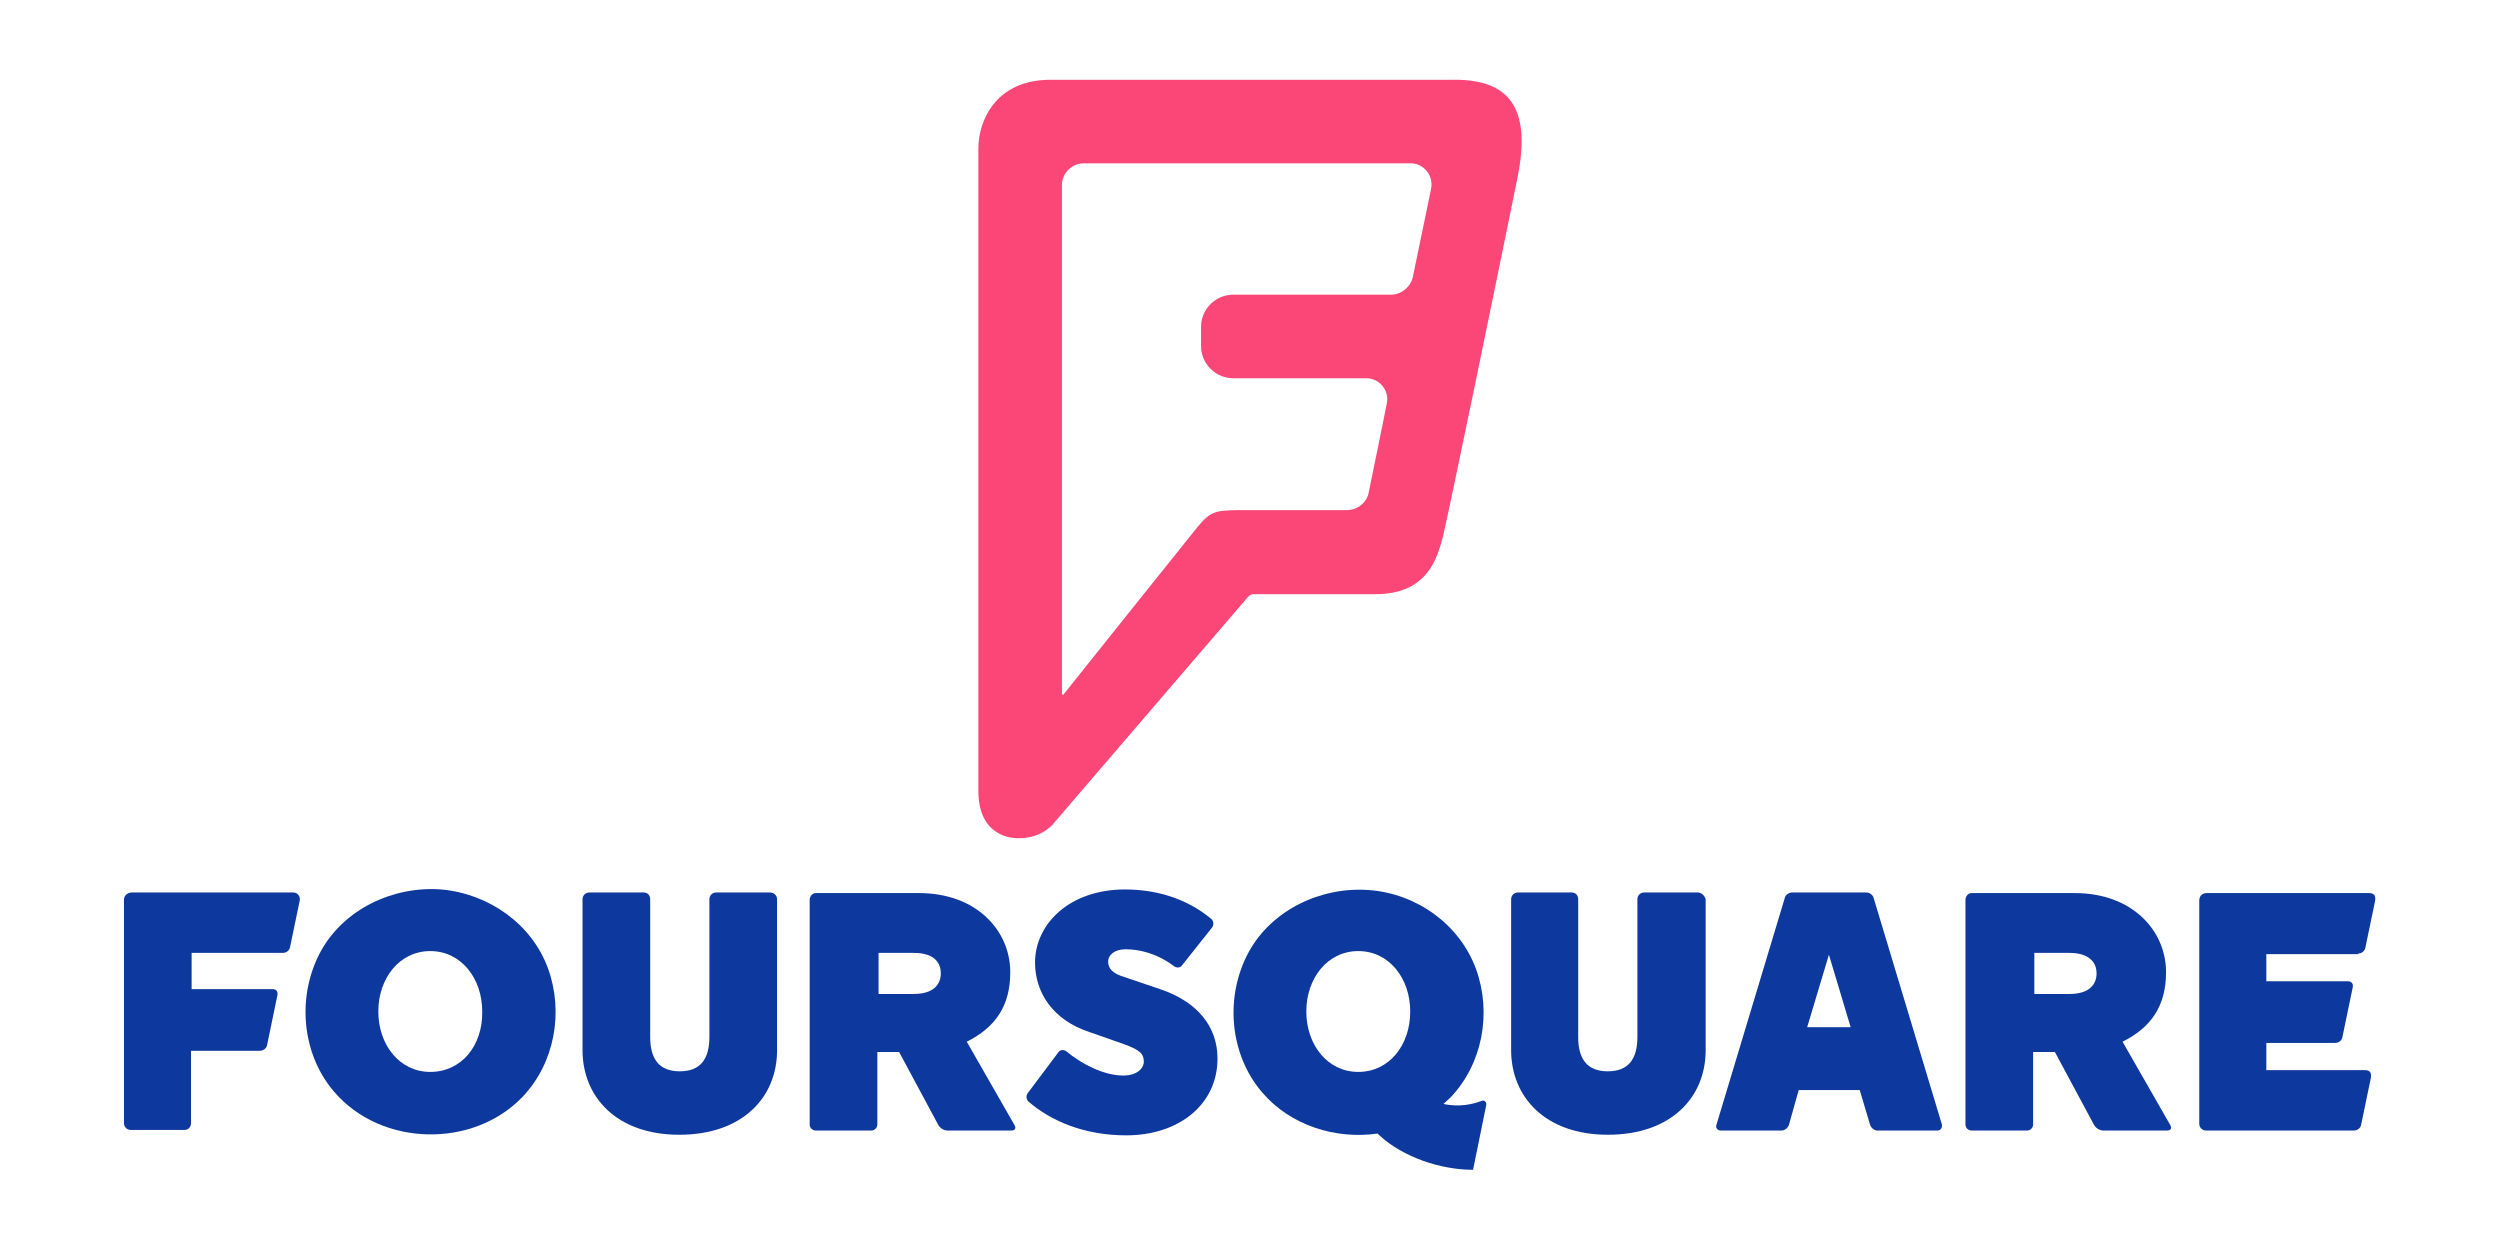 <?xml version="1.0" encoding="UTF-8" standalone="no"?>
<!-- Generator: Adobe Illustrator 18.0.0, SVG Export Plug-In . SVG Version: 6.00 Build 0)  -->

<svg
   xmlns:dc="http://purl.org/dc/elements/1.1/"
   xmlns:cc="http://creativecommons.org/ns#"
   xmlns:rdf="http://www.w3.org/1999/02/22-rdf-syntax-ns#"
   xmlns:svg="http://www.w3.org/2000/svg"
   xmlns="http://www.w3.org/2000/svg"
   xmlns:sodipodi="http://sodipodi.sourceforge.net/DTD/sodipodi-0.dtd"
   xmlns:inkscape="http://www.inkscape.org/namespaces/inkscape"
   version="1.1"
   id="Layer_1"
   x="0px"
   y="0px"
   viewBox="0 0 120 60"
   enable-background="new 0 0 372.7 223.6"
   xml:space="preserve"
   sodipodi:docname="foursquare-ar21.svg"
   width="120"
   height="60"
   inkscape:version="0.92.3 (2405546, 2018-03-11)"><defs
   id="defs27" /><sodipodi:namedview
   pagecolor="#ffffff"
   bordercolor="#666666"
   borderopacity="1"
   objecttolerance="10"
   gridtolerance="10"
   guidetolerance="10"
   inkscape:pageopacity="0"
   inkscape:pageshadow="2"
   inkscape:window-width="1920"
   inkscape:window-height="1001"
   id="namedview25"
   showgrid="false"
   inkscape:zoom="3.6383149"
   inkscape:cx="70.093162"
   inkscape:cy="12.466722"
   inkscape:window-x="-9"
   inkscape:window-y="-9"
   inkscape:window-maximized="1"
   inkscape:current-layer="Layer_1" />










<g
   id="g860"
   transform="translate(0,1.294)"><g
     transform="matrix(0.29,0,0,0.29,5.95,-10.017)"
     id="g846"><path
       style="fill:#0d389e"
       inkscape:connector-curvature="0"
       d="M 106.9,177.8 H 98 c -0.6,0 -1.1,0.5 -1.1,1.1 v 22.8 c 0,3.7 -1.5,5.7 -4.9,5.7 -3.4,0 -4.9,-2 -4.9,-5.7 v -22.8 c 0,-0.6 -0.4,-1.1 -1.1,-1.1 h -9 c -0.6,0 -1.1,0.5 -1.1,1.1 v 25 c 0,7.7 5.6,14 16,14 10.5,0 16.2,-6.2 16.2,-14 v -25 c 0,-0.6 -0.5,-1.1 -1.2,-1.1"
       id="path2" /><path
       style="fill:#0d389e"
       inkscape:connector-curvature="0"
       d="m 171.5,193.8 -6.5,-2.2 c -1.9,-0.7 -2.1,-1.7 -2.1,-2.4 0,-1 1,-2 2.9,-2 2.1,0 5.1,0.6 8,2.8 0.4,0.3 1,0.3 1.3,-0.1 l 5,-6.3 c 0.3,-0.4 0.3,-1 -0.1,-1.4 -4.3,-3.6 -9.5,-4.9 -14.3,-4.9 -9.3,0 -14.9,5.8 -14.9,12.1 0,4.9 2.9,9.5 9,11.5 l 5.7,2 c 2.8,1 3.3,1.7 3.3,2.9 0,1.1 -1.1,2.3 -3.4,2.3 -3.2,0 -6.9,-1.9 -9.4,-4 -0.4,-0.3 -1,-0.3 -1.3,0.1 l -5.1,6.8 c -0.3,0.4 -0.3,1 0.1,1.4 3.7,3.2 9.2,5.6 16.2,5.6 8.7,0 15.1,-5.1 15.1,-12.7 0,-5.3 -3.3,-9.4 -9.5,-11.5"
       id="path4" /><path
       style="fill:#0d389e"
       inkscape:connector-curvature="0"
       d="m 130.7,194.6 h -5.8 v -6.8 h 5.8 c 3.3,0 4.5,1.5 4.5,3.4 0,1.9 -1.3,3.4 -4.5,3.4 m 8.8,7.9 c 4.8,-2.4 7.2,-6 7.2,-11.5 0,-6.9 -5.6,-13.1 -15.1,-13.1 h -17.1 c -0.6,0 -1,0.6 -1,1.1 v 37.2 c 0,0.6 0.5,1 1,1 h 9.2 c 0.6,0 1,-0.5 1,-1 v -12 h 3.6 l 6.5,12.1 c 0.3,0.5 0.9,0.9 1.5,0.9 h 10.6 c 0.6,0 0.8,-0.4 0.5,-0.9 z"
       id="path6" /><path
       style="fill:#0d389e"
       inkscape:connector-curvature="0"
       d="M 28,177.8 H 1.3 C 0.5,177.8 0,178.4 0,179 v 37 c 0,0.6 0.5,1.1 1.1,1.1 h 9 c 0.6,0 1,-0.6 1,-1.1 v -12 h 11.4 c 0.6,0 1.1,-0.4 1.2,-1 l 1.7,-8.2 c 0.1,-0.5 -0.1,-1 -0.8,-1 H 11.2 v -6 h 15.1 c 0.6,0 1.1,-0.4 1.2,-1 l 1.6,-7.7 c 0.1,-0.6 -0.3,-1.3 -1.1,-1.3"
       id="path8" /><path
       style="fill:#0d389e"
       inkscape:connector-curvature="0"
       d="m 369.8,187.9 c 0.6,0 1.1,-0.4 1.2,-1 l 1.6,-7.7 c 0.1,-0.7 0,-1.3 -1,-1.3 h -26.9 c -0.8,0 -1.2,0.6 -1.2,1.2 v 37 c 0,0.6 0.5,1.1 1.1,1.1 h 24.5 c 0.6,0 1.1,-0.4 1.2,-1 l 1.6,-7.7 c 0.1,-0.7 0,-1.3 -1,-1.3 h -16.3 v -4.5 H 366 c 0.6,0 1.1,-0.4 1.2,-1 l 1.7,-8.2 c 0.1,-0.5 -0.1,-1 -0.8,-1 H 354.6 V 188 h 15.2 z"
       id="path10" /><path
       style="fill:#0d389e"
       inkscape:connector-curvature="0"
       d="m 282.2,200.1 h -3.6 l 3.6,-12 3.6,12 z m 7.4,-21.4 c -0.1,-0.5 -0.7,-0.9 -1.2,-0.9 h -12.3 c -0.5,0 -1.1,0.4 -1.2,0.9 l -11.3,37.5 c -0.2,0.5 0.1,1 0.7,1 h 10.1 c 0.5,0 1.1,-0.5 1.2,-1 l 1.6,-5.7 h 10.1 l 1.7,5.7 c 0.1,0.5 0.7,1 1.2,1 h 10 c 0.5,0 0.8,-0.5 0.7,-1 z"
       id="path12" /><path
       style="fill:#0d389e"
       inkscape:connector-curvature="0"
       d="m 260.5,177.8 h -8.9 c -0.6,0 -1.1,0.5 -1.1,1.1 v 22.8 c 0,3.7 -1.5,5.7 -4.9,5.7 -3.4,0 -4.9,-2 -4.9,-5.7 v -22.8 c 0,-0.6 -0.4,-1.1 -1.1,-1.1 h -8.9 c -0.6,0 -1.1,0.5 -1.1,1.1 v 25 c 0,7.7 5.6,14 16,14 10.5,0 16.2,-6.2 16.2,-14 v -25 c -0.2,-0.6 -0.7,-1.1 -1.3,-1.1"
       id="path14" /><path
       style="fill:#0d389e"
       inkscape:connector-curvature="0"
       d="m 322,194.6 h -5.8 v -6.8 h 5.8 c 3.2,0 4.5,1.5 4.5,3.4 0,1.9 -1.3,3.4 -4.5,3.4 m 8.8,7.9 c 4.8,-2.4 7.2,-6 7.2,-11.5 0,-6.9 -5.6,-13.1 -15.1,-13.1 h -17.1 c -0.6,0 -1,0.6 -1,1.1 v 37.2 c 0,0.6 0.5,1 1,1 h 9.2 c 0.6,0 1,-0.5 1,-1 v -12 h 3.6 l 6.5,12.1 c 0.3,0.5 0.9,0.9 1.5,0.9 h 10.6 c 0.6,0 0.8,-0.4 0.5,-0.9 z"
       id="path16" /><path
       style="fill:#0d389e"
       inkscape:connector-curvature="0"
       d="m 204.3,207.5 c -5.1,0 -8.6,-4.5 -8.6,-10 0,-5.5 3.5,-10 8.6,-10 5.1,0 8.6,4.5 8.6,10 0,5.6 -3.5,10 -8.6,10 m 20.4,4.8 c -1.3,0.5 -3.6,1.1 -6.3,0.5 0,0 0,0 0,0 0.4,-0.4 0.8,-0.7 1.2,-1.1 5.3,-5.6 6.8,-14 4.2,-21.2 -2.7,-7.4 -9.8,-12.5 -17.7,-13.1 -8,-0.6 -16.1,3.3 -19.9,10.2 -4,7.3 -3.3,16.9 2.2,23.3 4.7,5.5 12.2,7.8 19.1,6.8 0.1,0.1 0.2,0.2 0.3,0.3 3.9,3.6 10.1,5.7 15.5,5.7 l 2.2,-10.8 c 0,-0.4 -0.3,-0.8 -0.8,-0.6"
       id="path18" /><path
       style="fill:#0d389e"
       inkscape:connector-curvature="0"
       d="m 50.7,207.5 c -5.1,0 -8.6,-4.5 -8.6,-10 0,-5.5 3.5,-10 8.6,-10 5.1,0 8.6,4.5 8.6,10 0.1,5.6 -3.4,10 -8.6,10 m 1.8,-30.2 c -8,-0.6 -16.1,3.3 -19.9,10.2 -4,7.3 -3.3,16.9 2.2,23.3 7.8,9.1 23,9.4 31.2,0.8 5.3,-5.6 6.8,-14 4.2,-21.2 C 67.5,183 60.4,178 52.5,177.3"
       id="path20" /></g><path
     style="fill:#fa4778;stroke-width:0.249"
     inkscape:connector-curvature="0"
     id="path22"
     d="m 68.688,7.792 -0.872,4.211 c -0.1,0.448 -0.523,0.847 -1.046,0.847 h -7.575 c -0.847,0 -1.545,0.698 -1.545,1.545 v 0.922 c 0,0.847 0.698,1.545 1.545,1.545 h 6.403 c 0.598,0 1.096,0.573 0.972,1.196 -0.125,0.648 -0.797,3.937 -0.872,4.286 -0.05,0.374 -0.448,0.847 -1.046,0.847 h -5.232 c -1.096,0.025 -1.321,0.05 -1.968,0.847 -0.648,0.797 -6.379,7.973 -6.379,7.973 -0.05,0.075 -0.1,0.05 -0.1,-0.025 V 7.592 c 0,-0.573 0.473,-1.046 1.046,-1.046 h 15.722 c 0.548,0 1.096,0.548 0.947,1.246 m 1.146,-5.257 c 0,0 -16.719,0 -19.41,0 -2.666,0 -3.463,2.018 -3.463,3.289 V 36.669 c 0,1.52 0.772,1.968 1.196,2.143 0.424,0.174 1.545,0.299 2.342,-0.498 0,0 9.219,-10.739 9.368,-10.913 0.149,-0.174 0.224,-0.174 0.324,-0.174 0.1,0 3.912,0 5.83,0 2.492,0 2.965,-1.719 3.239,-2.766 C 69.486,23.588 72.052,11.13 72.849,7.194 73.447,4.154 72.675,2.534 69.835,2.534" /></g>
</svg>